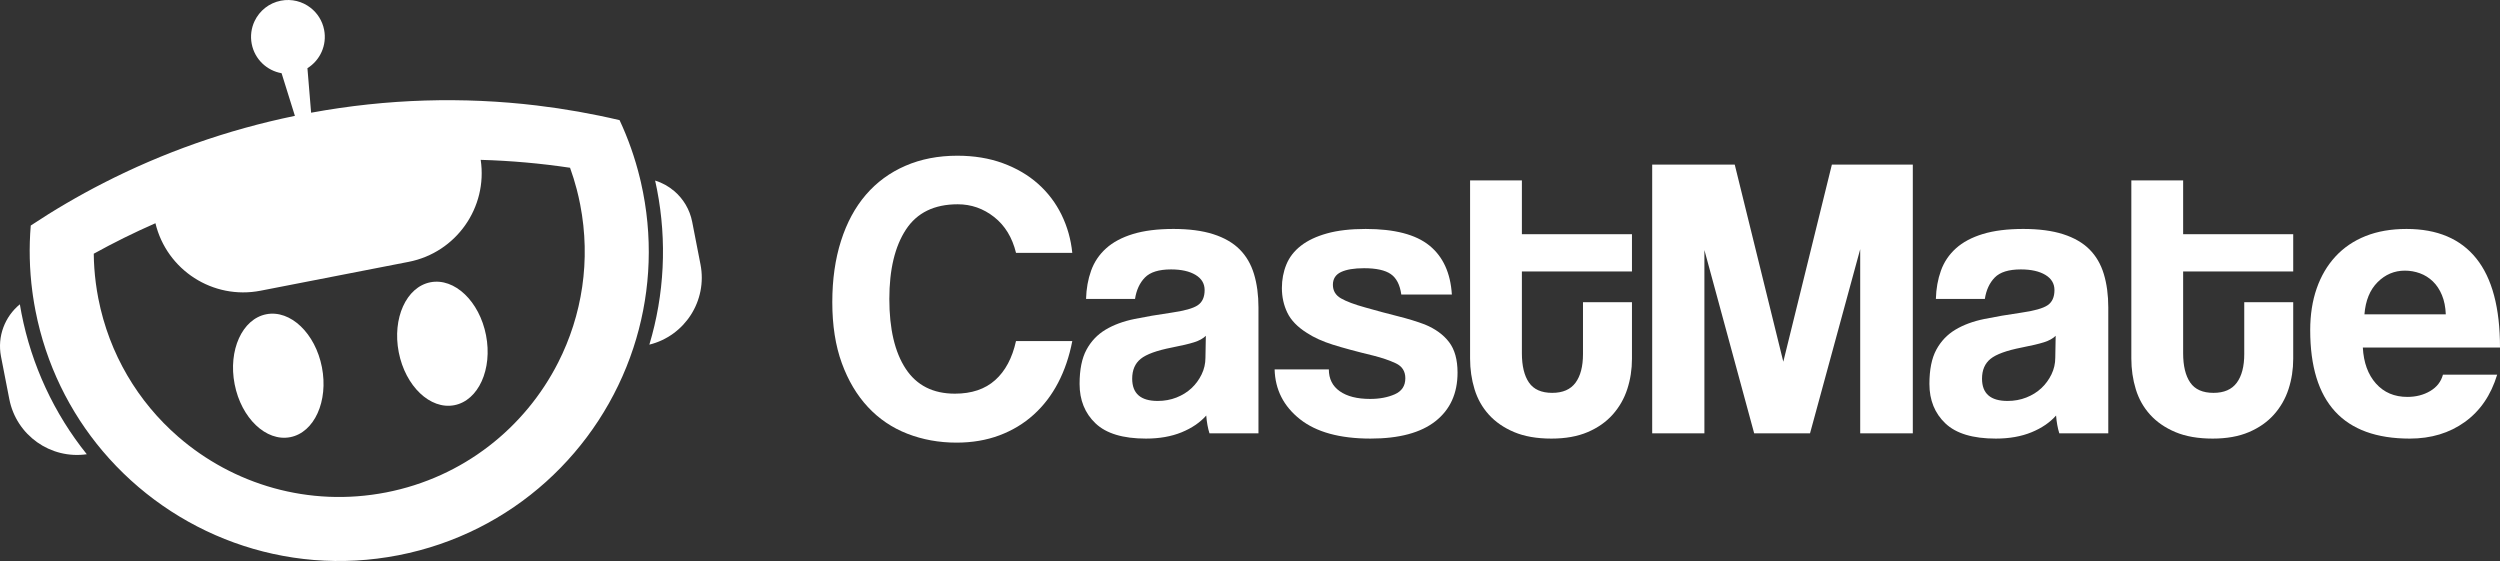 <?xml version="1.0" encoding="UTF-8" standalone="no"?>
<!-- Generator: Adobe Illustrator 25.2.0, SVG Export Plug-In . SVG Version: 6.00 Build 0)  -->

<svg
   version="1.1"
   id="Layer_1"
   x="0px"
   y="0px"
   viewBox="0 0 2420.624 543.201"
   xml:space="preserve"
   sodipodi:docname="white-logo-mark.svg"
   inkscape:version="1.1.1 (3bf5ae0d25, 2021-09-20)"
   width="2420.624"
   height="543.201"
   xmlns:inkscape="http://www.inkscape.org/namespaces/inkscape"
   xmlns:sodipodi="http://sodipodi.sourceforge.net/DTD/sodipodi-0.dtd"
   xmlns="http://www.w3.org/2000/svg"
   xmlns:svg="http://www.w3.org/2000/svg"><rect x="0" y="0" width="2420.624" height="543.201" fill="#333333" stroke="none"/><defs
   id="defs135">
	
	

		
		
		
		
		
		
		
		
	
		
		
			<linearGradient
   id="SVGID_3_"
   gradientUnits="userSpaceOnUse"
   x1="532.111"
   y1="1693.106"
   x2="532.111"
   y2="1224.035"
   gradientTransform="matrix(0.982,-0.191,0.191,0.982,-171.076,203.462)">
			<stop
   offset="1.189722e-03"
   style="stop-color:#0062FF"
   id="stop40" />
			<stop
   offset="0.151"
   style="stop-color:#2D5FFF"
   id="stop42" />
			<stop
   offset="0.372"
   style="stop-color:#685BFF"
   id="stop44" />
			<stop
   offset="0.575"
   style="stop-color:#9758FF"
   id="stop46" />
			<stop
   offset="0.754"
   style="stop-color:#B956FF"
   id="stop48" />
			<stop
   offset="0.901"
   style="stop-color:#CD55FF"
   id="stop50" />
			<stop
   offset="1"
   style="stop-color:#D554FF"
   id="stop52" />
		</linearGradient>
		
		
			<linearGradient
   id="SVGID_4_"
   gradientUnits="userSpaceOnUse"
   x1="532.111"
   y1="1693.106"
   x2="532.111"
   y2="1224.035"
   gradientTransform="matrix(0.982,-0.191,0.191,0.982,-171.076,203.462)">
			<stop
   offset="1.189722e-03"
   style="stop-color:#0062FF"
   id="stop57" />
			<stop
   offset="0.151"
   style="stop-color:#2D5FFF"
   id="stop59" />
			<stop
   offset="0.372"
   style="stop-color:#685BFF"
   id="stop61" />
			<stop
   offset="0.575"
   style="stop-color:#9758FF"
   id="stop63" />
			<stop
   offset="0.754"
   style="stop-color:#B956FF"
   id="stop65" />
			<stop
   offset="0.901"
   style="stop-color:#CD55FF"
   id="stop67" />
			<stop
   offset="1"
   style="stop-color:#D554FF"
   id="stop69" />
		</linearGradient>
		
		
	
			
				<linearGradient
   id="SVGID_5_"
   gradientUnits="userSpaceOnUse"
   x1="451.166"
   y1="1693.106"
   x2="451.166"
   y2="1224.035"
   gradientTransform="matrix(0.982,-0.191,0.191,0.982,-171.076,203.462)">
				<stop
   offset="1.189722e-03"
   style="stop-color:#0062FF"
   id="stop74" />
				<stop
   offset="0.151"
   style="stop-color:#2D5FFF"
   id="stop76" />
				<stop
   offset="0.372"
   style="stop-color:#685BFF"
   id="stop78" />
				<stop
   offset="0.575"
   style="stop-color:#9758FF"
   id="stop80" />
				<stop
   offset="0.754"
   style="stop-color:#B956FF"
   id="stop82" />
				<stop
   offset="0.901"
   style="stop-color:#CD55FF"
   id="stop84" />
				<stop
   offset="1"
   style="stop-color:#D554FF"
   id="stop86" />
			</linearGradient>
			
			
				<linearGradient
   id="SVGID_6_"
   gradientUnits="userSpaceOnUse"
   x1="613.055"
   y1="1693.106"
   x2="613.055"
   y2="1224.035"
   gradientTransform="matrix(0.982,-0.191,0.191,0.982,-171.076,203.462)">
				<stop
   offset="1.189722e-03"
   style="stop-color:#0062FF"
   id="stop91" />
				<stop
   offset="0.151"
   style="stop-color:#2D5FFF"
   id="stop93" />
				<stop
   offset="0.372"
   style="stop-color:#685BFF"
   id="stop95" />
				<stop
   offset="0.575"
   style="stop-color:#9758FF"
   id="stop97" />
				<stop
   offset="0.754"
   style="stop-color:#B956FF"
   id="stop99" />
				<stop
   offset="0.901"
   style="stop-color:#CD55FF"
   id="stop101" />
				<stop
   offset="1"
   style="stop-color:#D554FF"
   id="stop103" />
			</linearGradient>
			
		
			
				<linearGradient
   id="SVGID_1_"
   gradientUnits="userSpaceOnUse"
   x1="222.923"
   y1="1693.106"
   x2="222.923"
   y2="1224.035"
   gradientTransform="matrix(0.982,-0.191,0.191,0.982,-171.076,203.462)">
				<stop
   offset="1.189722e-03"
   style="stop-color:#0062FF"
   id="stop4" />
				<stop
   offset="0.151"
   style="stop-color:#2D5FFF"
   id="stop6" />
				<stop
   offset="0.372"
   style="stop-color:#685BFF"
   id="stop8" />
				<stop
   offset="0.575"
   style="stop-color:#9758FF"
   id="stop10" />
				<stop
   offset="0.754"
   style="stop-color:#B956FF"
   id="stop12" />
				<stop
   offset="0.901"
   style="stop-color:#CD55FF"
   id="stop14" />
				<stop
   offset="1"
   style="stop-color:#D554FF"
   id="stop16" />
			</linearGradient>
			
			
				<linearGradient
   id="SVGID_2_"
   gradientUnits="userSpaceOnUse"
   x1="841.302"
   y1="1693.106"
   x2="841.302"
   y2="1224.035"
   gradientTransform="matrix(0.982,-0.191,0.191,0.982,-171.076,203.462)">
				<stop
   offset="1.189722e-03"
   style="stop-color:#0062FF"
   id="stop21" />
				<stop
   offset="0.151"
   style="stop-color:#2D5FFF"
   id="stop23" />
				<stop
   offset="0.372"
   style="stop-color:#685BFF"
   id="stop25" />
				<stop
   offset="0.575"
   style="stop-color:#9758FF"
   id="stop27" />
				<stop
   offset="0.754"
   style="stop-color:#B956FF"
   id="stop29" />
				<stop
   offset="0.901"
   style="stop-color:#CD55FF"
   id="stop31" />
				<stop
   offset="1"
   style="stop-color:#D554FF"
   id="stop33" />
			</linearGradient>
			
		</defs><sodipodi:namedview
   id="namedview133"
   pagecolor="#ffffff"
   bordercolor="#666666"
   borderopacity="1.0"
   inkscape:pageshadow="2"
   inkscape:pageopacity="0.0"
   inkscape:pagecheckerboard="0"
   showgrid="false"
   inkscape:zoom="0.1767767"
   inkscape:cx="1134.1993"
   inkscape:cy="1043.6896"
   inkscape:window-width="2187"
   inkscape:window-height="1261"
   inkscape:window-x="3087"
   inkscape:window-y="429"
   inkscape:window-maximized="0"
   inkscape:current-layer="Layer_1" />
<style
   type="text/css"
   id="style2">
	.st0{fill:url(#SVGID_1_);}
	.st1{fill:url(#SVGID_2_);}
	.st2{fill:url(#SVGID_3_);}
	.st3{fill:url(#SVGID_4_);}
	.st4{fill:url(#SVGID_5_);}
	.st5{fill:url(#SVGID_6_);}
	.st6{fill:#00255B;}
</style>
<path
   class="st0"
   d="m 84.044,439.824 c -35.02,5.03 -68.19,-18.26 -75.03,-53.37 l -8.04,-41.25 c -3.81,-19.58 3.82,-38.75 18.25,-50.56 0.48,2.94 1.01,5.88 1.58,8.79 9.73,49.97 31.54,96.96 63.24,136.39 z"
   id="path19"
   style="fill:#ffffff;fill-opacity:1" /><path
   class="st1"
   d="m 670.214,214.814 8.04,41.25 c 6.84,35.11 -15.17,69.15 -49.52,77.64 14.58,-48.44 17.15,-100.18 7.42,-150.15 -0.56,-2.88 -1.17,-5.81 -1.83,-8.74 6.79,2.1 13.05,5.57 18.43,10.14 8.73,7.41 15.09,17.74 17.46,29.86 z"
   id="path36"
   style="fill:#ffffff;fill-opacity:1" /><path
   class="st2"
   d="m 620.464,176.094 c -0.28,-1.21 -0.56,-2.42 -0.86,-3.63 -4.78,-19.66 -11.42,-38.41 -19.7,-56.13 -26.35,-6.21 -53.16,-10.97 -80.32,-14.22 -71,-8.48 -144.42,-6.57 -218.35,7.02 l -3.56,-43.11 c 12.2,-7.6 19.07,-22.19 16.16,-37.14 -1.73,-8.86 -6.6,-16.31 -13.23,-21.43 -7.84,-6.06 -18.16,-8.83 -28.65,-6.79 -11.55,2.25 -20.7,9.83 -25.41,19.69 -3.18,6.67 -4.33,14.38 -2.81,22.18 2.91,14.95 14.76,25.89 28.91,28.36 l 12.89,41.29 c -65.99,13.59 -128.09,35.72 -185.36,65.02 -24.36,12.46 -47.86,26.22 -70.4,41.17 -1.75,20.97 -1.3,42.4 1.55,64 0.2,1.52 0.41,3.03 0.64,4.56 0.68,4.61 1.47,9.23 2.37,13.85 10.14,52.04 33.18,98.3 65.16,136.09 67.84,80.17 175.88,122.25 286.28,100.74 110.4,-21.51 194.75,-101.08 227.52,-200.84 15.45,-47.04 19.45,-98.56 9.31,-150.6 -0.65,-3.37 -1.37,-6.74 -2.14,-10.08 z m -80.01,174.89 c -32.02,63.05 -91.73,111.22 -166.53,125.79 -74.8,14.57 -148.22,-7.65 -201.57,-54.08 -38.55,-33.53 -66.63,-79.71 -77.16,-133.76 -0.97,-5 -1.78,-9.99 -2.43,-14.97 -1.23,-9.49 -1.89,-18.94 -1.98,-28.31 19.33,-10.69 39.25,-20.55 59.72,-29.52 10.88,45.27 55.62,74.34 101.78,65.34 l 143.35,-27.93 c 46.15,-8.99 76.71,-52.73 69.8,-98.77 29.18,0.82 58.05,3.4 86.51,7.65 2.45,6.78 4.61,13.71 6.46,20.81 1.26,4.86 2.39,9.79 3.36,14.79 10.52,54.07 1.83,107.41 -21.31,152.96 z"
   id="path55"
   style="fill:#ffffff;fill-opacity:1" /><path
   class="st4"
   d="m 311.704,355.554 c 6.4,32.86 -7.33,63.19 -30.67,67.73 -23.34,4.55 -47.45,-18.41 -53.85,-51.27 -6.4,-32.86 7.33,-63.19 30.67,-67.74 23.34,-4.54 47.45,18.41 53.85,51.28 z"
   id="path89"
   style="fill:#ffffff;fill-opacity:1" /><path
   class="st5"
   d="m 470.604,324.594 c 6.4,32.86 -7.33,63.19 -30.67,67.73 -23.34,4.54 -47.45,-18.41 -53.85,-51.27 -6.4,-32.86 7.33,-63.19 30.67,-67.74 23.34,-4.54 47.45,18.42 53.85,51.28 z"
   id="path106"
   style="fill:#ffffff;fill-opacity:1" /><path
   class="st6"
   d="m 1038.244,330.224 c -2.88,14.89 -7.44,28.35 -13.71,40.36 -6.27,12.02 -14.17,22.34 -23.71,30.95 -9.54,8.62 -20.57,15.28 -33.11,19.98 -12.54,4.7 -26.39,7.06 -41.54,7.06 -16.98,0 -32.85,-2.88 -47.61,-8.62 -14.76,-5.74 -27.5,-14.36 -38.2,-25.86 -10.72,-11.49 -19.14,-25.67 -25.28,-42.52 -6.14,-16.85 -9.21,-36.5 -9.21,-58.97 0,-21.94 2.81,-41.73 8.43,-59.36 5.62,-17.64 13.65,-32.52 24.1,-44.67 10.45,-12.15 23.18,-21.48 38.2,-28.02 15.02,-6.53 31.8,-9.79 50.35,-9.79 16.2,0 30.89,2.42 44.08,7.25 13.19,4.84 24.55,11.5 34.09,19.98 9.53,8.49 17.1,18.48 22.73,29.98 5.61,11.5 9.07,23.77 10.38,36.83 h -54.47 c -3.66,-14.89 -10.71,-26.45 -21.16,-34.68 -10.45,-8.23 -22.2,-12.34 -35.27,-12.34 -22.73,0 -39.45,8.17 -50.16,24.49 -10.71,16.33 -16.07,38.73 -16.07,67.2 0,29 5.29,51.53 15.87,67.59 10.58,16.07 26.45,24.1 47.61,24.1 16.2,0 29.19,-4.37 38.99,-13.13 9.8,-8.75 16.52,-21.36 20.18,-37.82 h 54.49 z"
   id="path112"
   style="fill:#ffffff;fill-opacity:1" /><path
   class="st6"
   d="m 1171.074,419.574 c -1.57,-4.96 -2.62,-10.71 -3.13,-17.24 -6.01,6.79 -13.98,12.21 -23.9,16.26 -9.93,4.05 -21.42,6.07 -34.48,6.07 -22.2,0 -38.47,-4.9 -48.78,-14.7 -10.32,-9.79 -15.48,-22.53 -15.48,-38.2 0,-13.84 2.22,-24.88 6.66,-33.11 4.44,-8.23 10.58,-14.69 18.42,-19.4 7.84,-4.7 17.17,-8.16 28.02,-10.38 10.83,-2.22 22.66,-4.24 35.46,-6.07 12.79,-1.82 21.42,-4.24 25.86,-7.25 4.44,-3 6.66,-7.9 6.66,-14.7 0,-6.27 -2.94,-11.17 -8.82,-14.7 -5.88,-3.52 -13.78,-5.29 -23.7,-5.29 -11.76,0 -20.18,2.62 -25.28,7.84 -5.09,5.23 -8.29,12.15 -9.6,20.77 h -47.41 c 0.26,-9.93 1.89,-19.07 4.9,-27.43 3,-8.36 7.84,-15.54 14.5,-21.55 6.66,-6.01 15.34,-10.64 26.06,-13.91 10.71,-3.26 23.77,-4.9 39.19,-4.9 15.15,0 28.01,1.7 38.59,5.09 10.58,3.4 19.07,8.3 25.47,14.7 6.4,6.4 11.03,14.37 13.91,23.9 2.87,9.54 4.31,20.31 4.31,32.33 v 121.86 h -47.43 z m -3.52,-94.44 c -2.61,2.61 -6.4,4.7 -11.36,6.27 -4.97,1.57 -12.15,3.27 -21.55,5.09 -14.63,2.88 -24.68,6.53 -30.17,10.97 -5.49,4.45 -8.23,10.84 -8.23,19.2 0,14.37 8.23,21.55 24.69,21.55 6.53,0 12.6,-1.11 18.22,-3.33 5.62,-2.22 10.45,-5.22 14.5,-9.01 4.05,-3.78 7.31,-8.23 9.8,-13.32 2.48,-5.09 3.72,-10.51 3.72,-16.26 z"
   id="path114"
   style="fill:#ffffff;fill-opacity:1" /><path
   class="st6"
   d="m 1356.804,285.164 c -1.31,-9.4 -4.7,-16 -10.19,-19.79 -5.49,-3.79 -14.11,-5.68 -25.86,-5.68 -9.67,0 -17.11,1.24 -22.34,3.72 -5.23,2.49 -7.84,6.6 -7.84,12.34 0,5.75 2.61,10.13 7.84,13.13 5.22,3.01 13.06,5.94 23.51,8.82 10.97,3.13 21.42,5.94 31.35,8.42 9.93,2.49 18.67,5.16 26.25,8.03 10.19,4.18 18.02,9.86 23.51,17.05 5.49,7.19 8.23,17.04 8.23,29.58 0,20.12 -7.12,35.79 -21.36,47.02 -14.24,11.23 -35.2,16.85 -62.89,16.85 -29.78,0 -52.57,-6.27 -68.38,-18.81 -15.81,-12.54 -23.97,-28.61 -24.49,-48.2 h 52.5 c 0,9.15 3.53,16.2 10.58,21.16 7.06,4.97 16.85,7.45 29.39,7.45 9.14,0 17.1,-1.5 23.9,-4.51 6.79,-3 10.19,-8.16 10.19,-15.48 0,-6.79 -3.07,-11.62 -9.21,-14.5 -6.14,-2.87 -13.39,-5.35 -21.75,-7.45 -16.2,-3.92 -29.26,-7.45 -39.19,-10.58 -9.93,-3.13 -18.29,-6.92 -25.08,-11.36 -9.15,-5.75 -15.48,-12.28 -19,-19.59 -3.53,-7.31 -5.29,-15.28 -5.29,-23.9 0,-8.09 1.43,-15.67 4.31,-22.73 2.87,-7.05 7.57,-13.13 14.11,-18.22 6.53,-5.09 14.95,-9.07 25.28,-11.95 10.32,-2.87 22.79,-4.31 37.42,-4.31 27.95,0 48.52,5.36 61.72,16.07 13.19,10.72 20.43,26.52 21.74,47.41 h -48.96 z"
   id="path116"
   style="fill:#ffffff;fill-opacity:1" /><path
   class="st6"
   d="m 1532.734,292.614 h 47.41 v 54.86 c 0,10.19 -1.51,19.92 -4.51,29.19 -3.01,9.28 -7.71,17.5 -14.1,24.69 -6.4,7.19 -14.5,12.87 -24.3,17.04 -9.79,4.18 -21.49,6.27 -35.07,6.27 -14.1,0 -26.12,-2.09 -36.05,-6.27 -9.93,-4.18 -18.09,-9.79 -24.49,-16.85 -6.4,-7.05 -11.04,-15.28 -13.91,-24.68 -2.88,-9.4 -4.31,-19.33 -4.31,-29.78 v -172.41 h 50.16 v 52.11 h 106.58 v 36.05 h -106.58 v 79.15 c 0,12.28 2.28,21.75 6.85,28.41 4.57,6.66 12.08,9.99 22.53,9.99 10.19,0 17.69,-3.26 22.53,-9.79 4.83,-6.53 7.25,-15.8 7.25,-27.82 v -50.16 z"
   id="path118"
   style="fill:#ffffff;fill-opacity:1" /><path
   class="st6"
   d="m 1801.144,419.574 v -178.29 l -48.59,178.29 h -54.07 l -48.2,-177.5 v 177.5 h -50.55 v -260.18 h 79.93 l 47.02,190.83 47.02,-190.83 h 78.37 v 260.18 z"
   id="path120"
   style="fill:#ffffff;fill-opacity:1" /><path
   class="st6"
   d="m 1993.924,419.574 c -1.57,-4.96 -2.62,-10.71 -3.13,-17.24 -6.01,6.79 -13.98,12.21 -23.9,16.26 -9.93,4.05 -21.42,6.07 -34.48,6.07 -22.21,0 -38.47,-4.9 -48.78,-14.7 -10.32,-9.79 -15.48,-22.53 -15.48,-38.2 0,-13.84 2.22,-24.88 6.66,-33.11 4.44,-8.23 10.58,-14.69 18.42,-19.4 7.84,-4.7 17.17,-8.16 28.02,-10.38 10.83,-2.22 22.66,-4.24 35.46,-6.07 12.79,-1.82 21.42,-4.24 25.86,-7.25 4.44,-3 6.66,-7.9 6.66,-14.7 0,-6.27 -2.94,-11.17 -8.82,-14.7 -5.88,-3.52 -13.78,-5.29 -23.71,-5.29 -11.76,0 -20.18,2.62 -25.28,7.84 -5.09,5.23 -8.29,12.15 -9.6,20.77 h -47.41 c 0.26,-9.93 1.89,-19.07 4.9,-27.43 3,-8.36 7.84,-15.54 14.5,-21.55 6.66,-6.01 15.34,-10.64 26.06,-13.91 10.71,-3.26 23.77,-4.9 39.19,-4.9 15.15,0 28.01,1.7 38.59,5.09 10.58,3.4 19.07,8.3 25.47,14.7 6.4,6.4 11.03,14.37 13.91,23.9 2.87,9.54 4.31,20.31 4.31,32.33 v 121.86 h -47.42 z m -3.52,-94.44 c -2.61,2.61 -6.4,4.7 -11.36,6.27 -4.97,1.57 -12.15,3.27 -21.55,5.09 -14.63,2.88 -24.68,6.53 -30.17,10.97 -5.49,4.45 -8.23,10.84 -8.23,19.2 0,14.37 8.23,21.55 24.69,21.55 6.53,0 12.6,-1.11 18.22,-3.33 5.62,-2.22 10.45,-5.22 14.5,-9.01 4.05,-3.78 7.31,-8.23 9.8,-13.32 2.48,-5.09 3.72,-10.51 3.72,-16.26 z"
   id="path122"
   style="fill:#ffffff;fill-opacity:1" /><path
   class="st6"
   d="m 2172.994,292.614 h 47.41 v 54.86 c 0,10.19 -1.51,19.92 -4.51,29.19 -3.01,9.28 -7.71,17.5 -14.1,24.69 -6.4,7.19 -14.5,12.87 -24.3,17.04 -9.79,4.18 -21.49,6.27 -35.07,6.27 -14.1,0 -26.12,-2.09 -36.05,-6.27 -9.93,-4.18 -18.09,-9.79 -24.49,-16.85 -6.4,-7.05 -11.04,-15.28 -13.91,-24.68 -2.88,-9.4 -4.31,-19.33 -4.31,-29.78 v -172.41 h 50.16 v 52.11 h 106.58 v 36.05 h -106.58 v 79.15 c 0,12.28 2.28,21.75 6.86,28.41 4.57,6.66 12.08,9.99 22.53,9.99 10.19,0 17.69,-3.26 22.53,-9.79 4.83,-6.53 7.25,-15.8 7.25,-27.82 z"
   id="path124"
   style="fill:#ffffff;fill-opacity:1" /><path
   class="st6"
   d="m 2287.804,336.494 c 0.79,14.63 5.03,26.25 12.73,34.88 7.7,8.62 17.83,12.93 30.37,12.93 8.35,0 15.73,-1.89 22.14,-5.68 6.4,-3.79 10.51,-9.08 12.34,-15.87 h 52.5 c -6.01,19.86 -16.46,35.14 -31.35,45.85 -14.89,10.71 -32.66,16.07 -53.29,16.07 -64.26,0 -96.39,-35 -96.39,-105.02 0,-14.89 2.09,-28.34 6.27,-40.36 4.18,-12.01 10.25,-22.34 18.22,-30.96 7.97,-8.62 17.7,-15.21 29.19,-19.79 11.49,-4.57 24.69,-6.86 39.58,-6.86 29.78,0 52.31,9.54 67.59,28.61 15.28,19.07 22.92,47.8 22.92,86.2 z m 80.33,-32.13 c -0.26,-7.05 -1.51,-13.26 -3.72,-18.61 -2.22,-5.35 -5.16,-9.79 -8.82,-13.32 -3.66,-3.52 -7.84,-6.13 -12.54,-7.84 -4.7,-1.69 -9.54,-2.55 -14.5,-2.55 -10.19,0 -19,3.72 -26.45,11.17 -7.44,7.44 -11.69,17.83 -12.73,31.15 z"
   id="path126"
   style="fill:#ffffff;fill-opacity:1" />
</svg>
